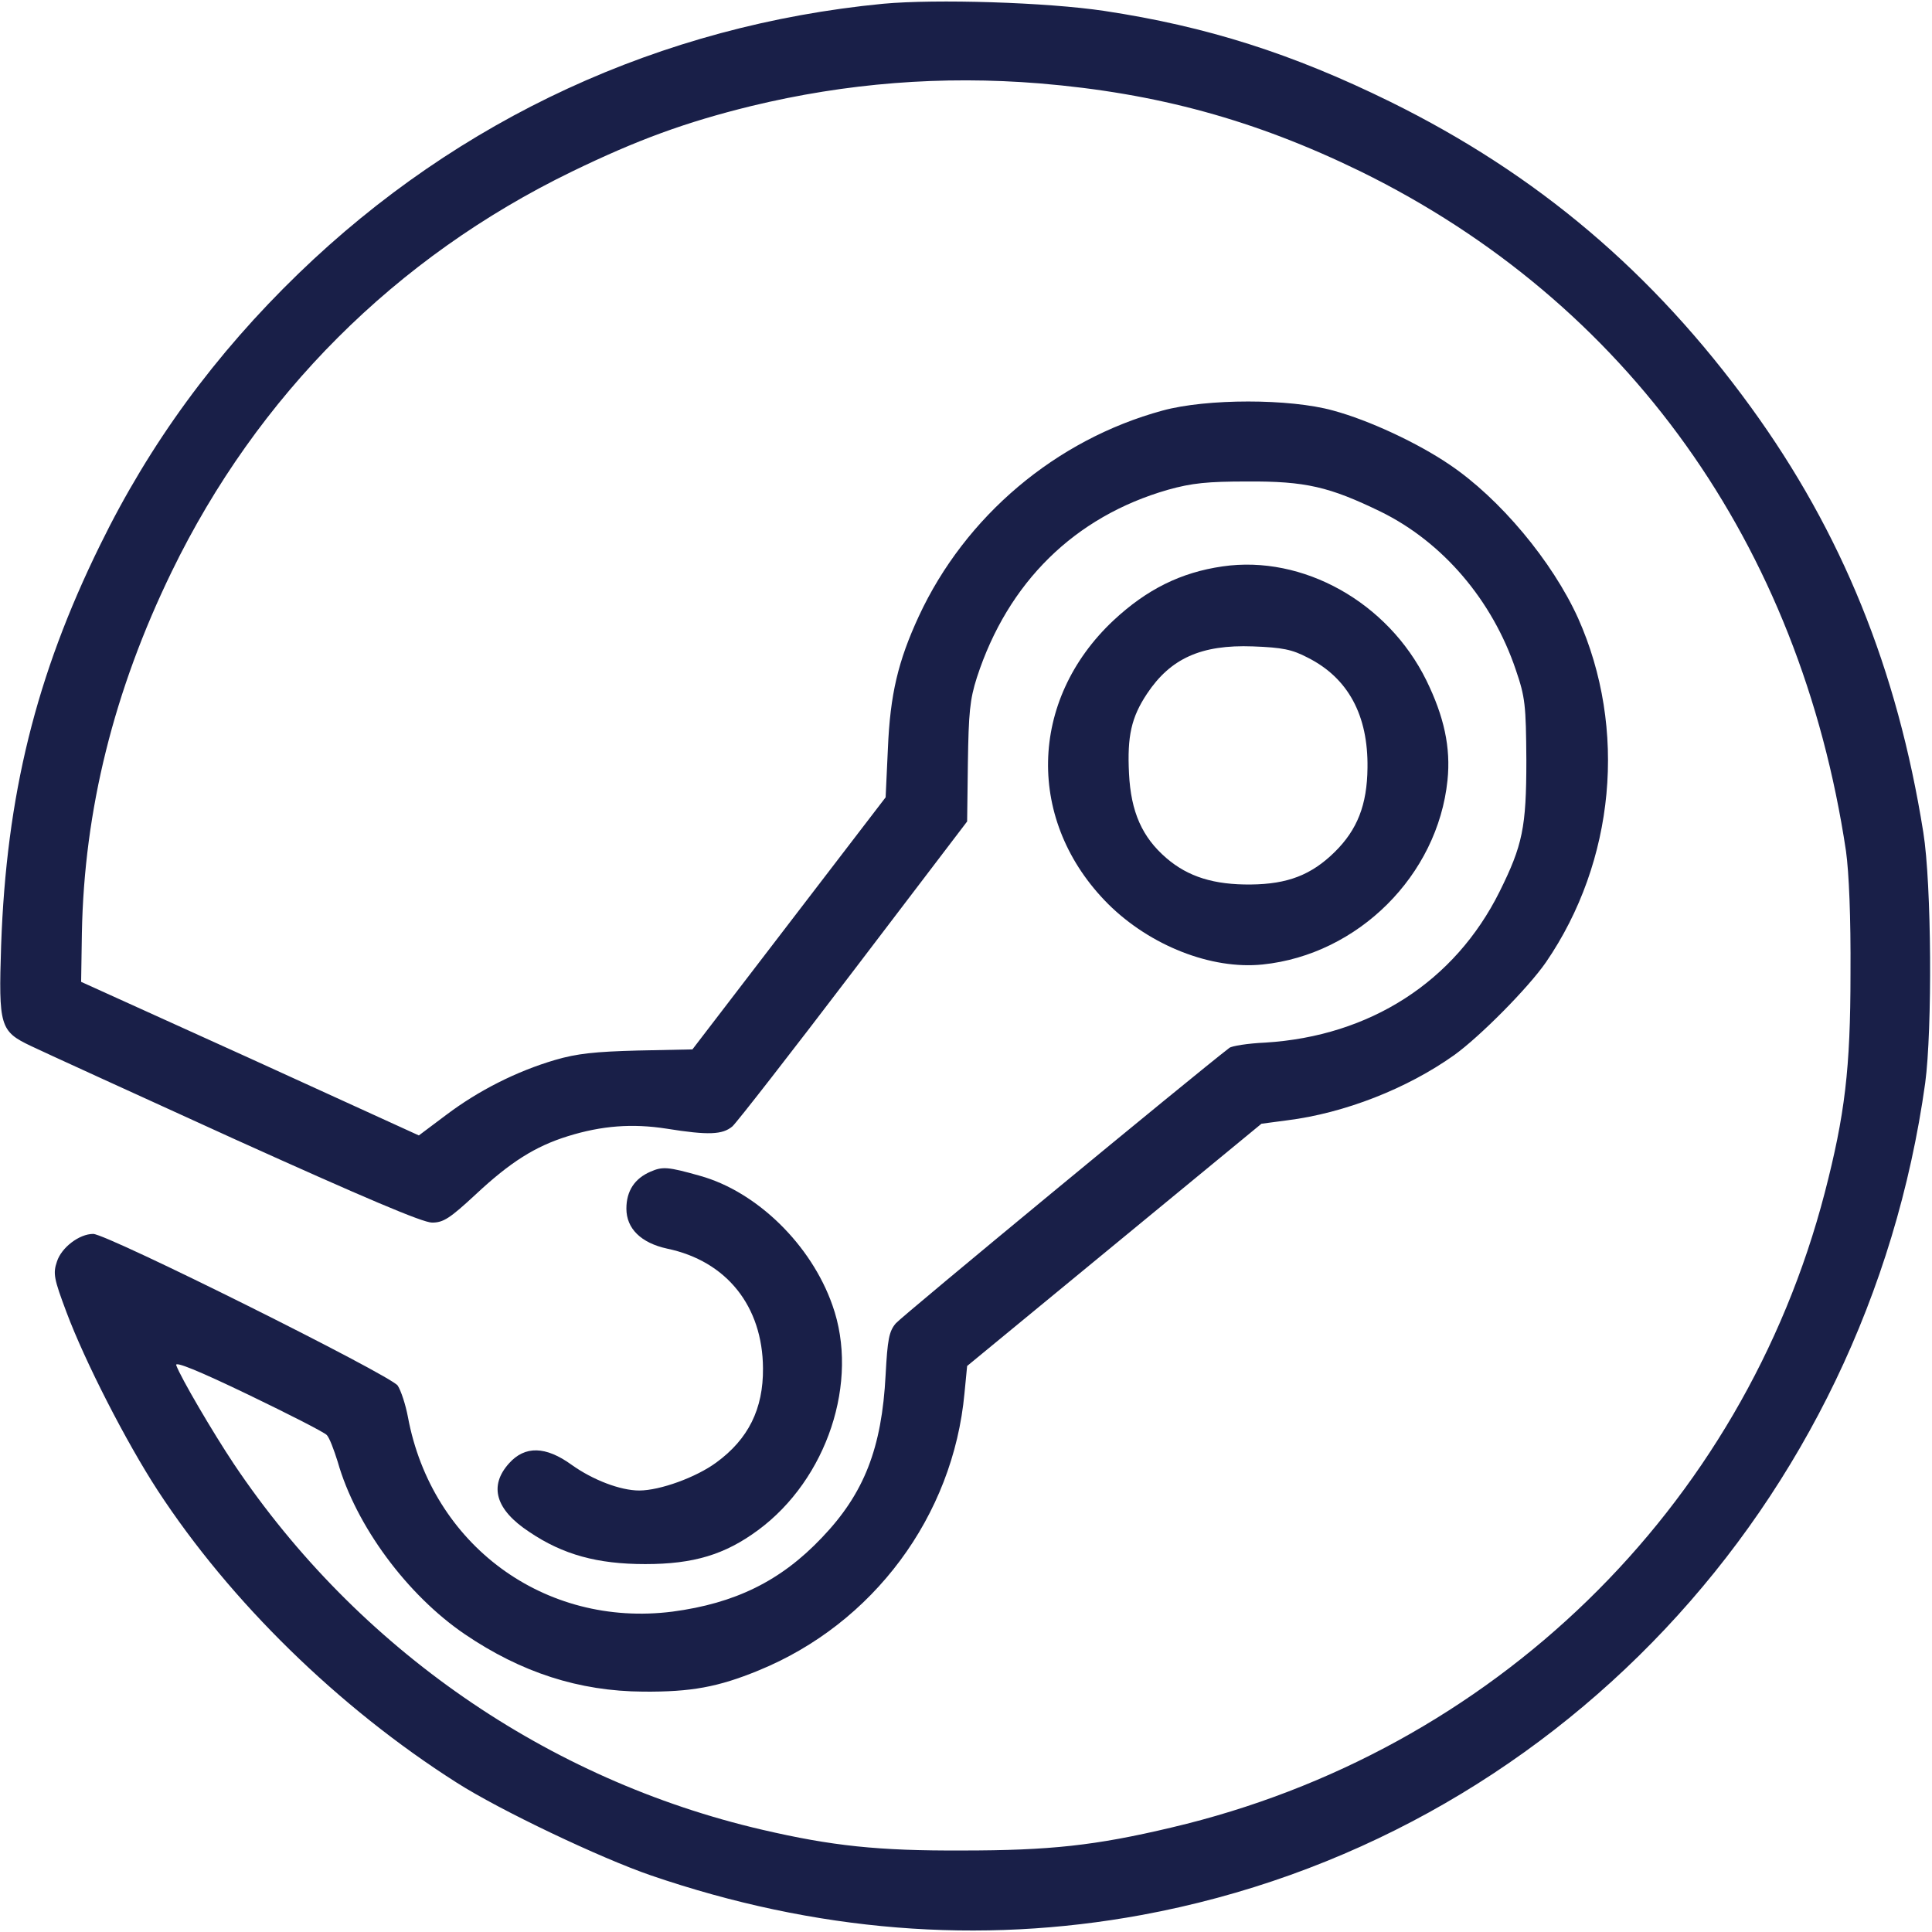 <?xml version="1.0" standalone="no"?>
<!DOCTYPE svg PUBLIC "-//W3C//DTD SVG 20010904//EN"
 "http://www.w3.org/TR/2001/REC-SVG-20010904/DTD/svg10.dtd">
<svg version="1.0" xmlns="http://www.w3.org/2000/svg"
 width="30px" height="30px" viewBox="0 0 512 512"
 preserveAspectRatio="xMidYMid meet">

<g transform="translate(0,512) scale(0.1,-0.1)"
fill="#191f48" stroke="none">
<path d="M2340 5110 c-588 -57 -1124 -304 -1549 -715 -221 -214 -394 -450
-526 -720 -170 -346 -248 -663 -262 -1060 -7 -215 -3 -228 79 -267 29 -14 272
-125 540 -247 343 -155 498 -221 523 -221 30 0 47 11 116 75 91 85 157 127
244 154 90 28 171 34 261 20 112 -18 149 -16 175 6 12 11 157 197 322 414
l300 394 2 156 c2 131 5 167 24 226 82 252 259 426 506 497 64 18 106 22 210
22 155 1 218 -14 354 -80 165 -81 296 -235 358 -419 25 -73 27 -93 28 -240 0
-178 -10 -225 -71 -348 -119 -239 -344 -383 -621 -400 -46 -2 -89 -9 -95 -14
-89 -68 -869 -712 -884 -730 -18 -21 -22 -43 -27 -136 -10 -195 -57 -315 -169
-432 -109 -115 -230 -174 -396 -196 -339 -43 -638 177 -701 516 -6 32 -18 69
-27 83 -18 27 -770 402 -807 402 -37 0 -84 -36 -96 -73 -11 -32 -8 -46 25
-134 49 -131 158 -344 242 -473 192 -294 479 -575 792 -774 114 -73 381 -200
515 -246 435 -149 870 -184 1300 -105 1087 200 1921 1086 2077 2205 19 142 17
527 -5 664 -69 433 -216 795 -457 1127 -260 358 -566 617 -955 809 -260 128
-487 200 -758 241 -153 23 -447 32 -587 19z m415 -211 c312 -26 571 -97 850
-233 707 -347 1165 -988 1287 -1801 8 -57 13 -176 12 -325 0 -253 -15 -375
-68 -580 -218 -839 -881 -1483 -1731 -1683 -202 -48 -323 -61 -555 -61 -223
-1 -345 12 -530 55 -569 132 -1072 480 -1400 969 -56 84 -141 229 -153 262 -4
11 58 -14 191 -78 108 -52 202 -100 208 -107 7 -7 19 -39 29 -71 48 -169 184
-353 337 -457 149 -101 302 -151 473 -152 126 -1 198 12 305 56 304 124 516
409 546 735 l7 72 390 321 390 321 68 9 c152 19 318 84 443 173 68 49 196 178
243 246 183 267 216 619 85 912 -68 150 -207 317 -341 407 -84 57 -212 117
-308 143 -115 32 -335 32 -452 0 -283 -77 -523 -280 -646 -545 -55 -119 -76
-207 -82 -351 l-6 -129 -256 -334 -256 -334 -145 -3 c-113 -3 -161 -8 -219
-25 -102 -30 -203 -81 -289 -146 l-72 -54 -447 204 -448 203 2 129 c6 327 85
643 238 958 227 467 593 833 1060 1060 173 84 301 131 476 174 252 61 505 81
764 60z"/>
<path d="M3240 3619 c-111 -16 -201 -61 -289 -143 -226 -212 -232 -534 -14
-752 111 -110 273 -174 409 -160 253 26 464 236 490 488 9 87 -9 169 -56 265
-102 207 -327 333 -540 302z m226 -242 c107 -54 160 -153 158 -292 -1 -98 -27
-164 -87 -223 -62 -61 -125 -85 -222 -86 -97 -1 -166 20 -224 70 -64 55 -94
122 -99 224 -5 99 6 149 48 212 62 93 143 130 280 125 79 -3 104 -8 146 -30z"/>
<path d="M1724 2015 c-42 -18 -64 -51 -64 -98 0 -53 39 -91 108 -106 158 -33
253 -153 254 -317 1 -108 -39 -188 -124 -250 -53 -39 -149 -74 -204 -74 -50 0
-123 28 -179 68 -69 50 -124 51 -166 4 -54 -60 -36 -123 54 -182 89 -60 180
-85 307 -85 128 0 211 25 299 90 183 135 269 394 197 596 -56 160 -200 301
-351 343 -85 24 -99 25 -131 11z"/>
</g>
</svg>
